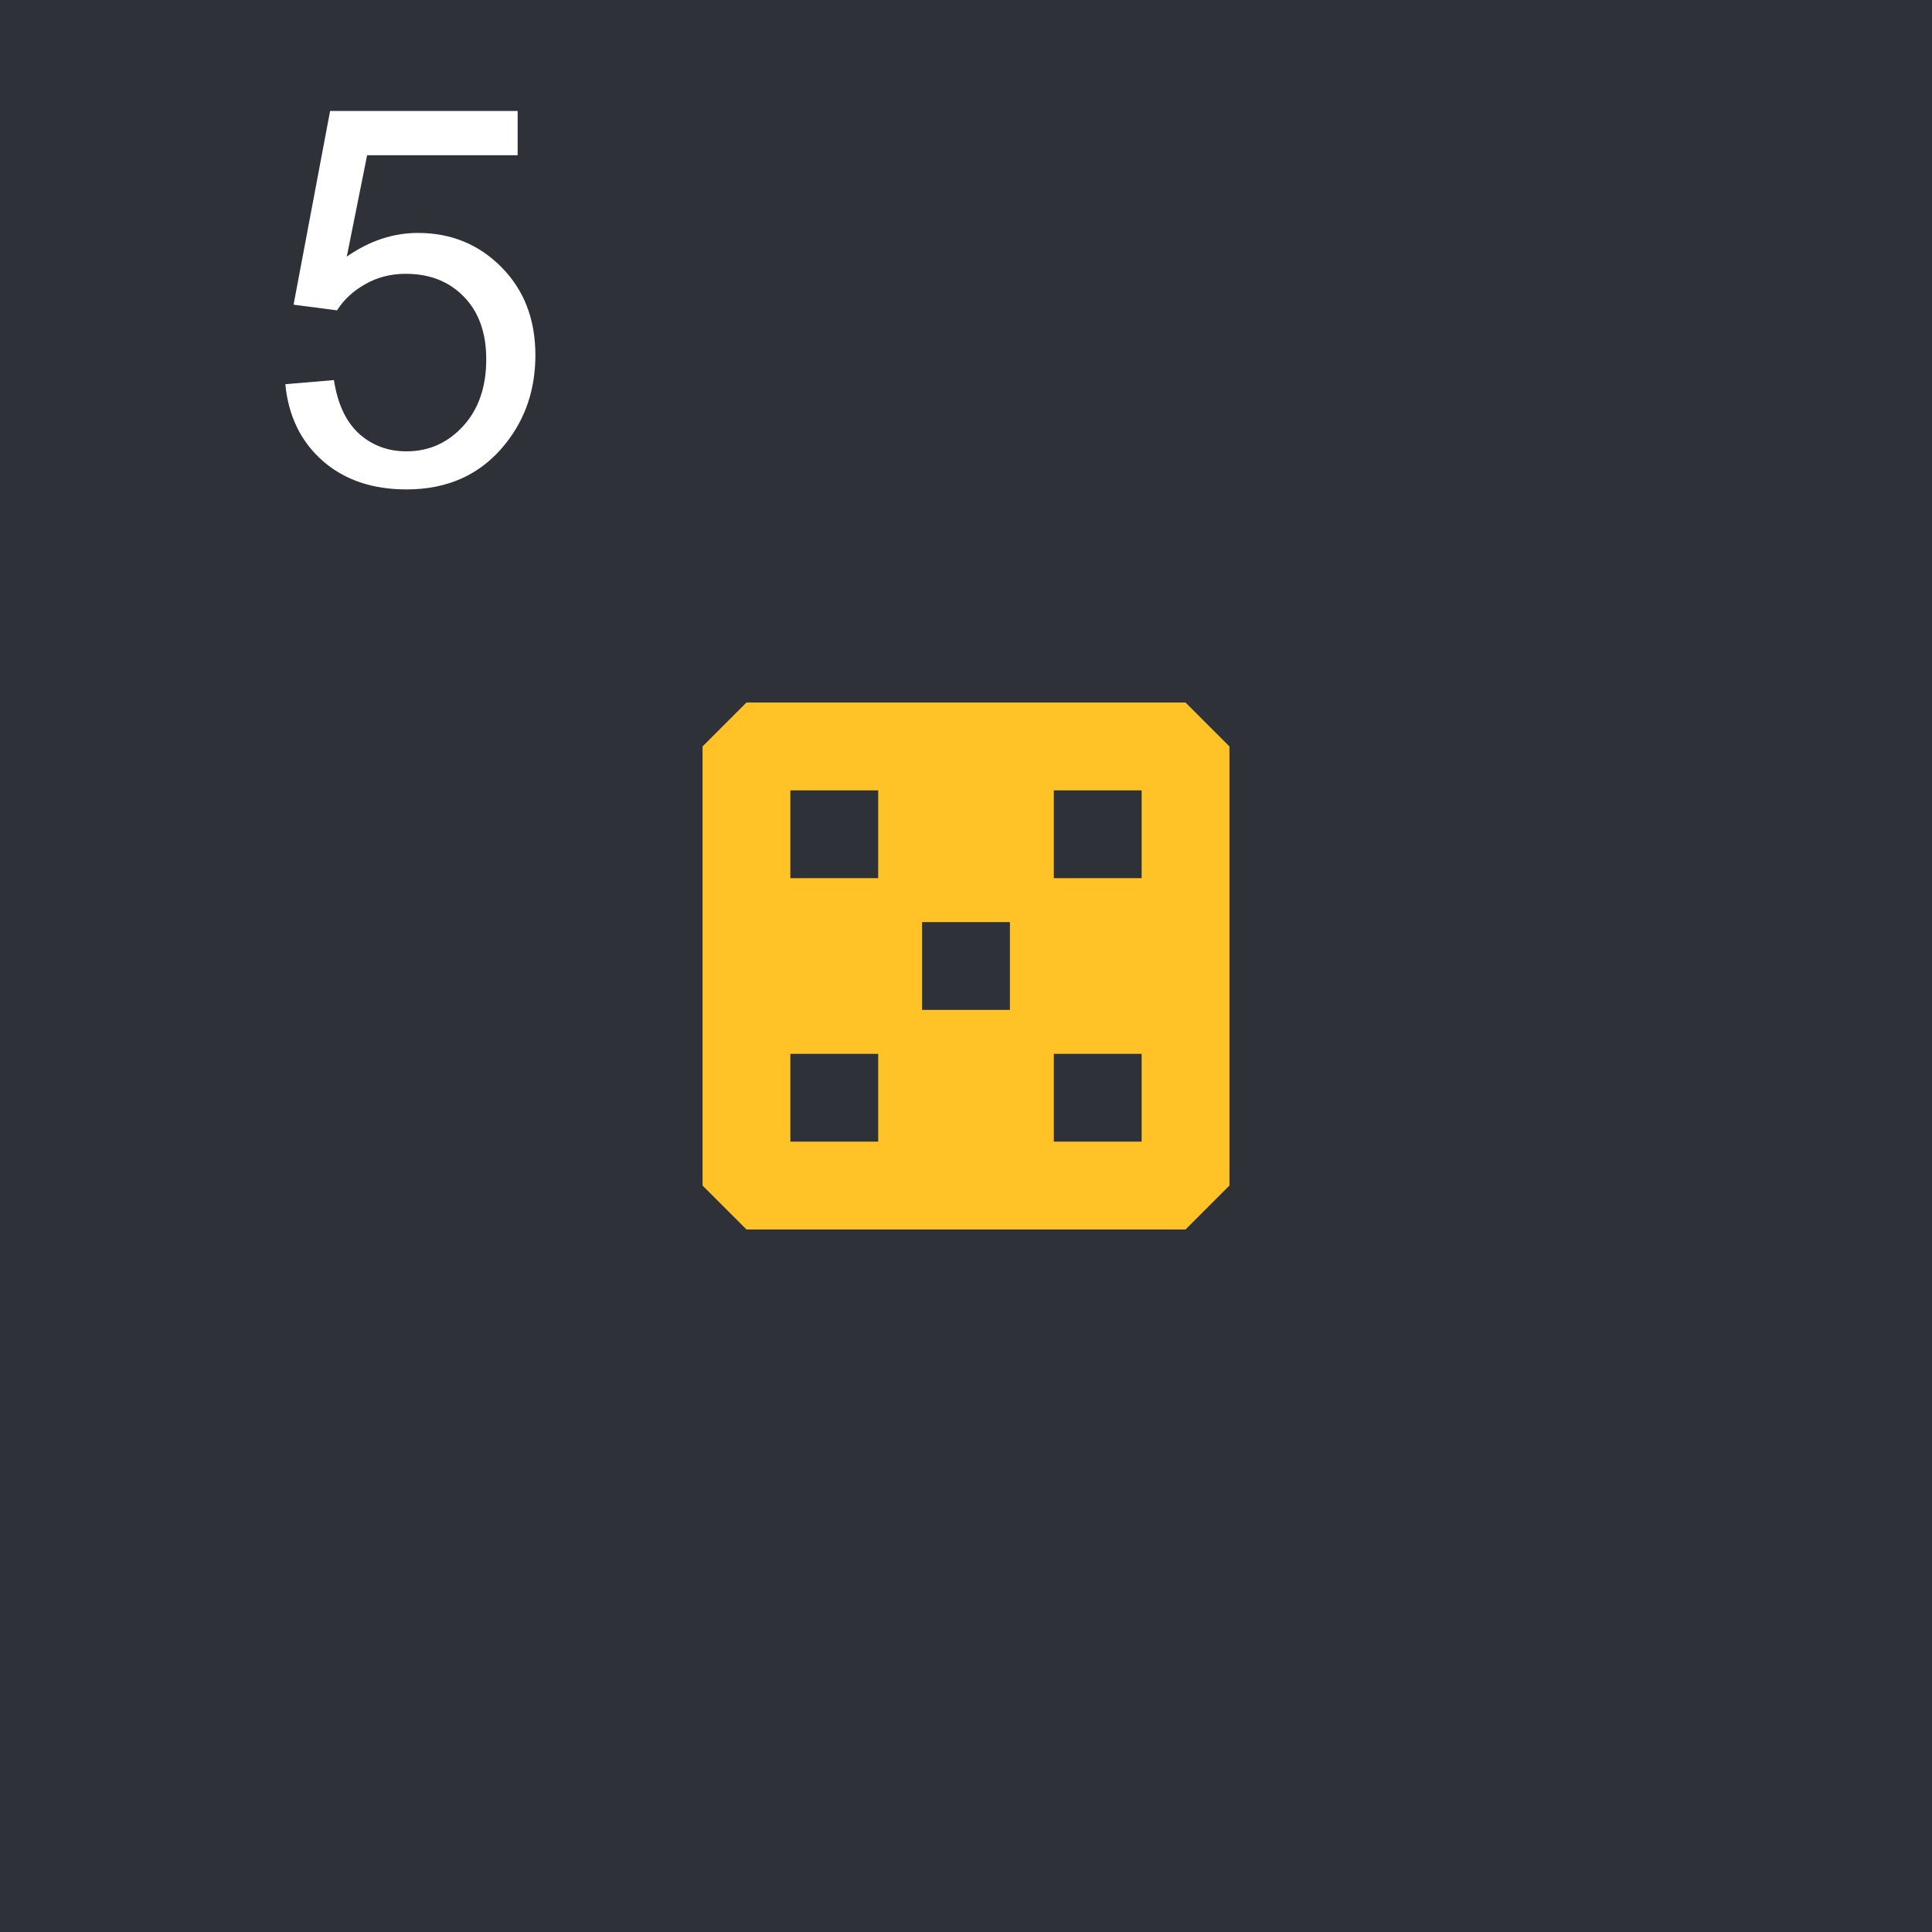 <svg width="44" height="44" viewBox="0 0 44 44" fill="none" xmlns="http://www.w3.org/2000/svg">
<rect width="44" height="44" fill="#2F3138"/>
<path d="M6.498 8.75L7.605 8.656C7.688 9.195 7.877 9.602 8.174 9.875C8.475 10.145 8.836 10.279 9.258 10.279C9.766 10.279 10.195 10.088 10.547 9.705C10.898 9.322 11.074 8.814 11.074 8.182C11.074 7.58 10.904 7.105 10.565 6.758C10.229 6.41 9.787 6.236 9.24 6.236C8.9 6.236 8.594 6.314 8.32 6.471C8.047 6.623 7.832 6.822 7.676 7.068L6.686 6.939L7.518 2.527H11.789V3.535H8.361L7.898 5.844C8.414 5.484 8.955 5.305 9.521 5.305C10.271 5.305 10.904 5.564 11.42 6.084C11.935 6.604 12.193 7.271 12.193 8.088C12.193 8.865 11.967 9.537 11.514 10.104C10.963 10.799 10.211 11.146 9.258 11.146C8.477 11.146 7.838 10.928 7.342 10.49C6.85 10.053 6.568 9.473 6.498 8.75Z" fill="white"/>
<path fill-rule="evenodd" clip-rule="evenodd" d="M27 16H17L16 17V27L17 28H27L28 27V17L27 16ZM20 18H18V20H20V18ZM18 24H20V26H18V24ZM26 18H24V20H26V18ZM24 24H26V26H24V24ZM23 21H21V23H23V21Z" fill="#FFC327"/>
</svg>
